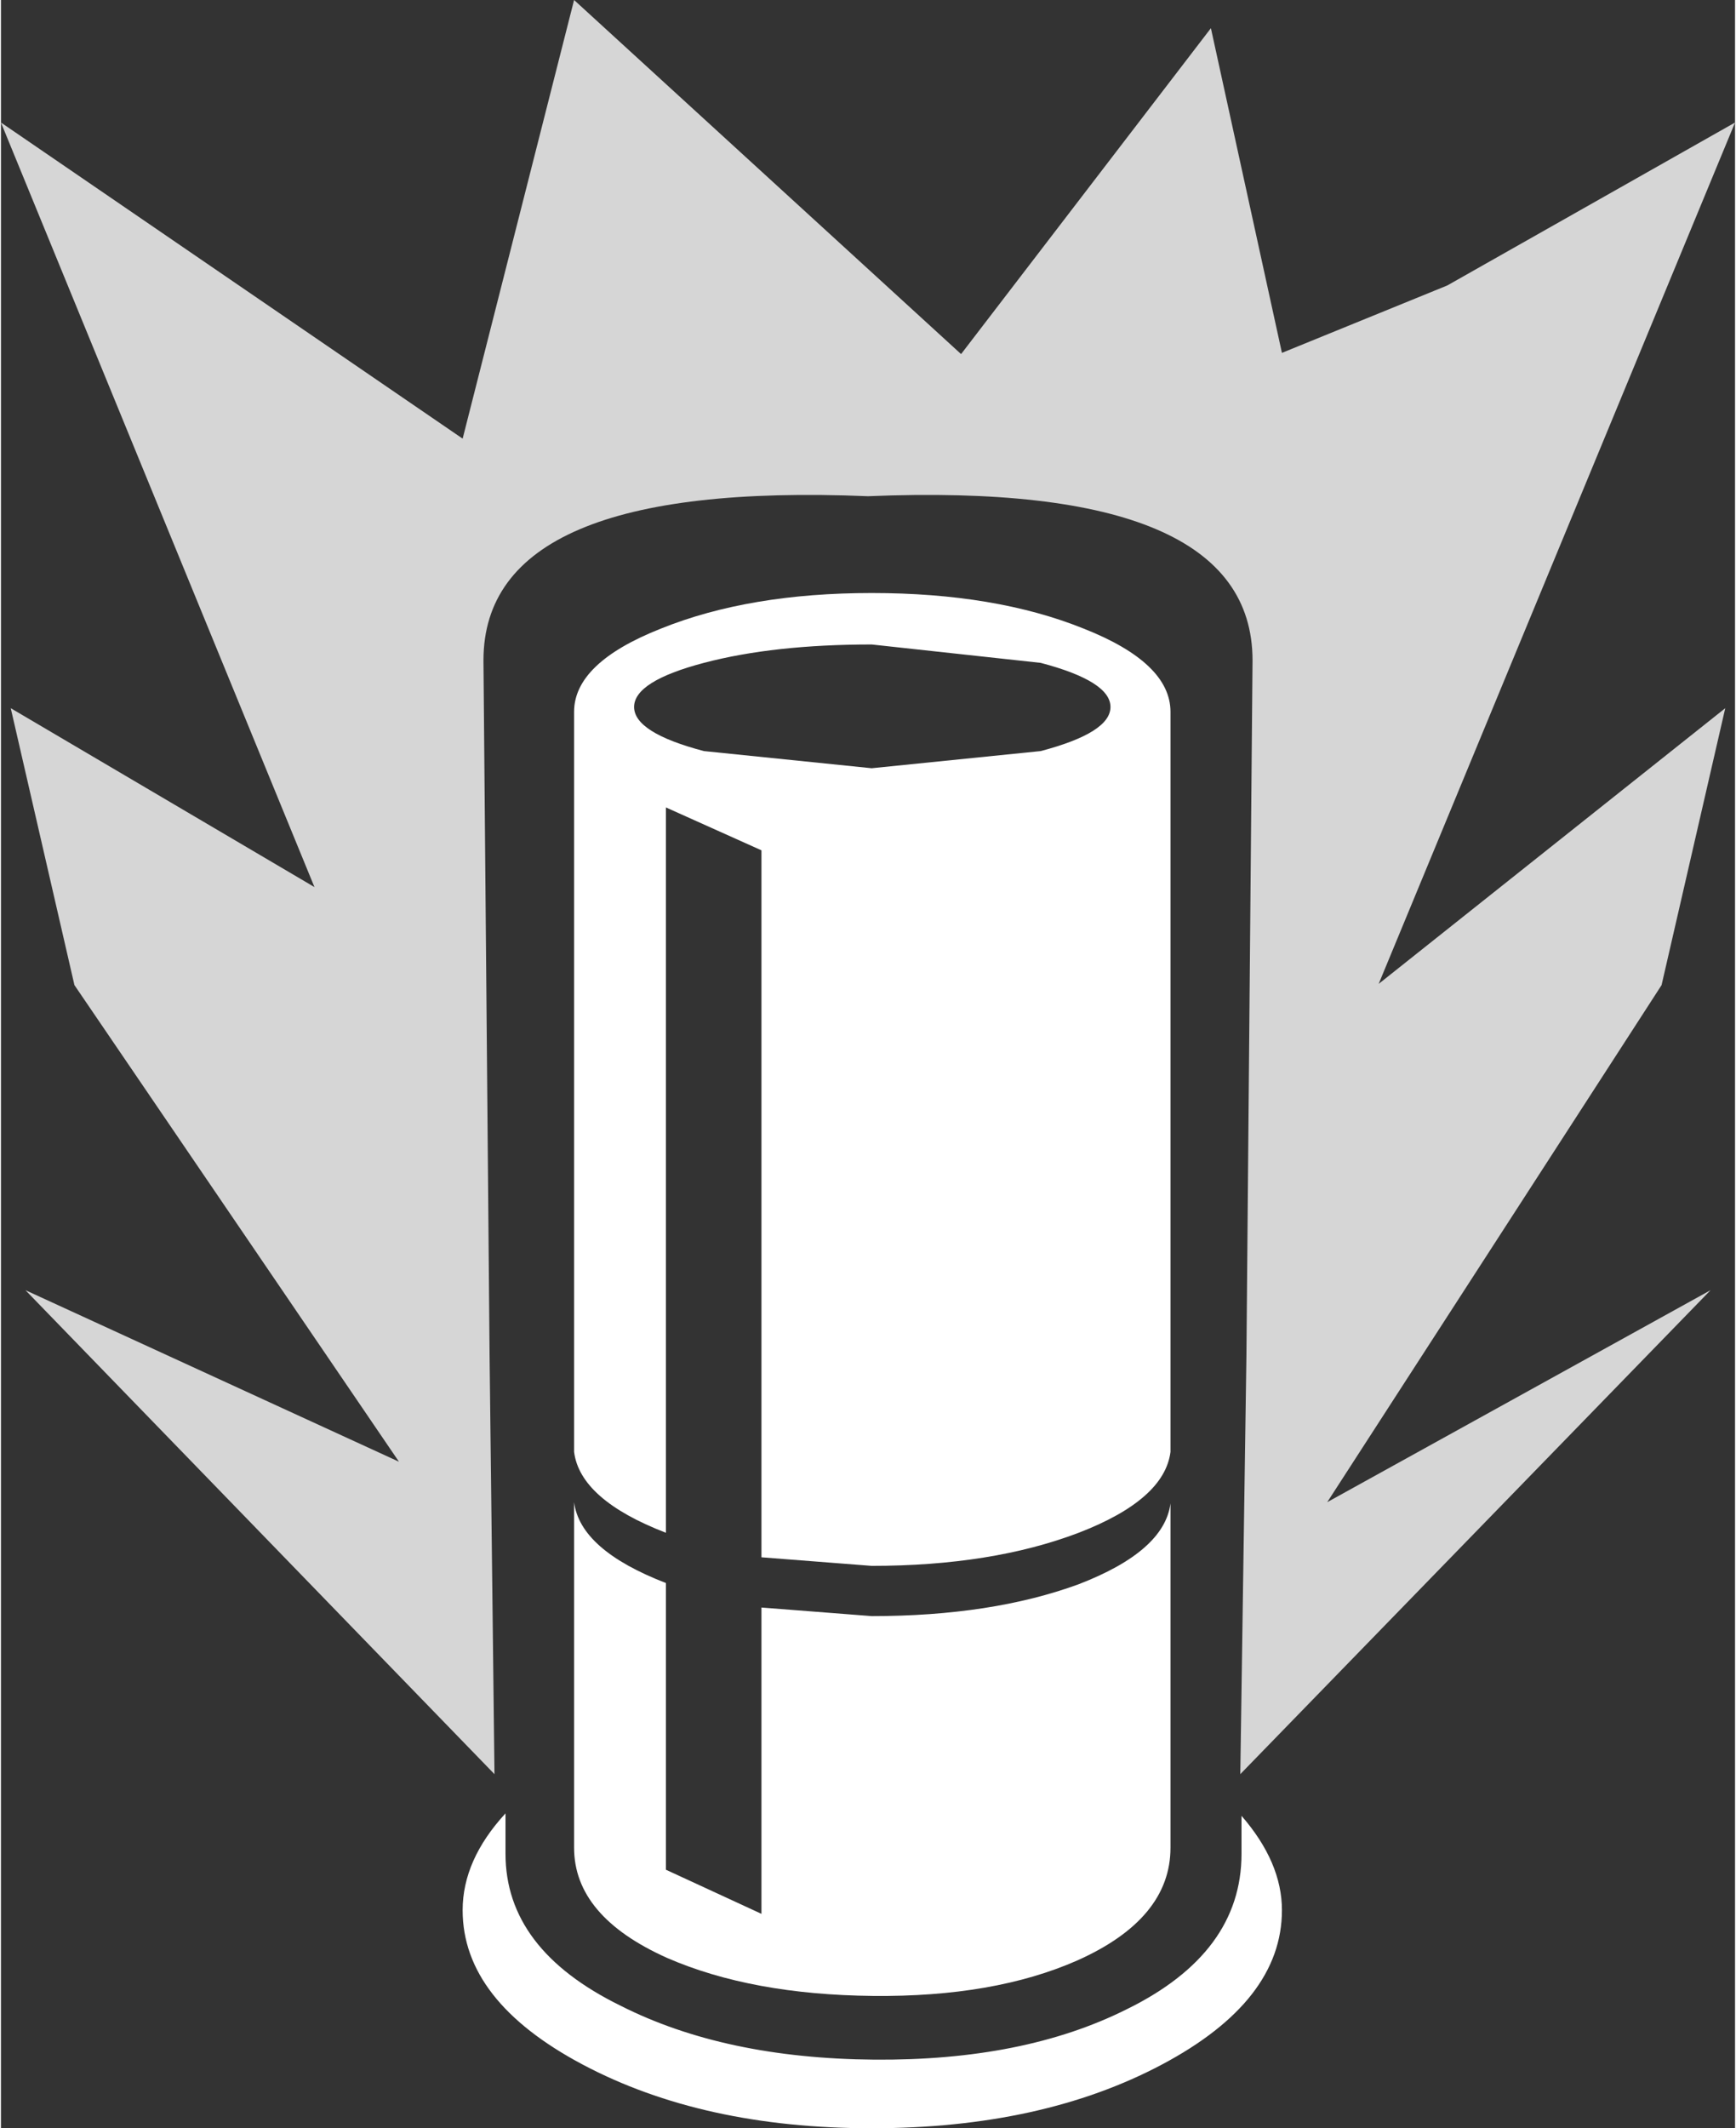 <?xml version='1.0' encoding='UTF-8'?>
<svg xmlns="http://www.w3.org/2000/svg" xmlns:xlink="http://www.w3.org/1999/xlink" version="1.1" width="71px" height="87px" viewBox="14.9 5.35 70.8 86.85"><rect x="14.9" y="5.35" width="70.8" height="86.85" fill="#333333" stroke="none"/><defs><g id="c1"><path fill="#ffffff" fill-opacity="0.8" d="M85.3 34.25 L82.7 45.55 69.05 66.65 84.7 58.0 65.5 77.75 65.75 60.7 66.0 32.3 Q66.0 24.95 50.3 25.6 34.6 24.95 34.6 32.3 L34.85 60.7 35.05 77.75 15.9 58.0 31.15 65.0 17.9 45.55 15.3 34.25 27.7 41.55 14.9 10.35 33.75 23.25 38.3 5.35 54.1 19.8 64.3 6.5 67.2 19.75 73.95 17.0 85.7 10.35 71.15 45.5 85.3 34.25"/><path fill="#ffffff" stroke="none" d="M40.2 87.2 Q44.45 89.35 50.55 89.4 56.65 89.45 60.85 87.35 65.55 85.05 65.55 81.0 L65.55 79.45 Q67.2 81.35 67.2 83.3 67.2 87.0 62.3 89.6 57.4 92.2 50.45 92.2 43.55 92.2 38.65 89.6 33.75 87.0 33.75 83.3 33.75 81.25 35.5 79.35 L35.5 81.0 Q35.5 84.9 40.2 87.2"/><path fill="#ffffff" stroke="none" d="M41.85 31.0 Q45.45 29.55 50.45 29.55 55.5 29.55 59.1 31.0 62.65 32.4 62.65 34.4 L62.65 64.6 Q62.4 66.55 58.9 67.9 55.35 69.25 50.45 69.25 L45.95 68.9 45.95 40.05 42.05 38.3 42.05 67.9 Q38.55 66.55 38.3 64.6 L38.3 34.4 Q38.3 32.4 41.85 31.0 M43.6 36.0 L50.45 36.7 57.35 36.0 Q60.2 35.25 60.2 34.2 60.2 33.15 57.35 32.4 L50.45 31.65 Q46.45 31.65 43.6 32.4 40.75 33.15 40.75 34.2 40.75 35.25 43.6 36.0"/><path fill="#ffffff" stroke="none" d="M58.9 70.0 Q62.4 68.65 62.65 66.7 L62.65 80.75 Q62.65 83.65 58.85 85.35 55.45 86.85 50.5 86.8 45.55 86.75 42.1 85.25 38.3 83.55 38.3 80.75 L38.3 66.65 Q38.55 68.6 42.05 69.95 L42.05 81.65 45.95 83.45 45.95 70.95 50.45 71.3 Q55.35 71.3 58.9 70.0"/></g></defs><g><g><use transform="matrix(1.0,0.0,0.0,1.0,0.0,0.0)" xlink:href="#c1"/></g></g></svg>